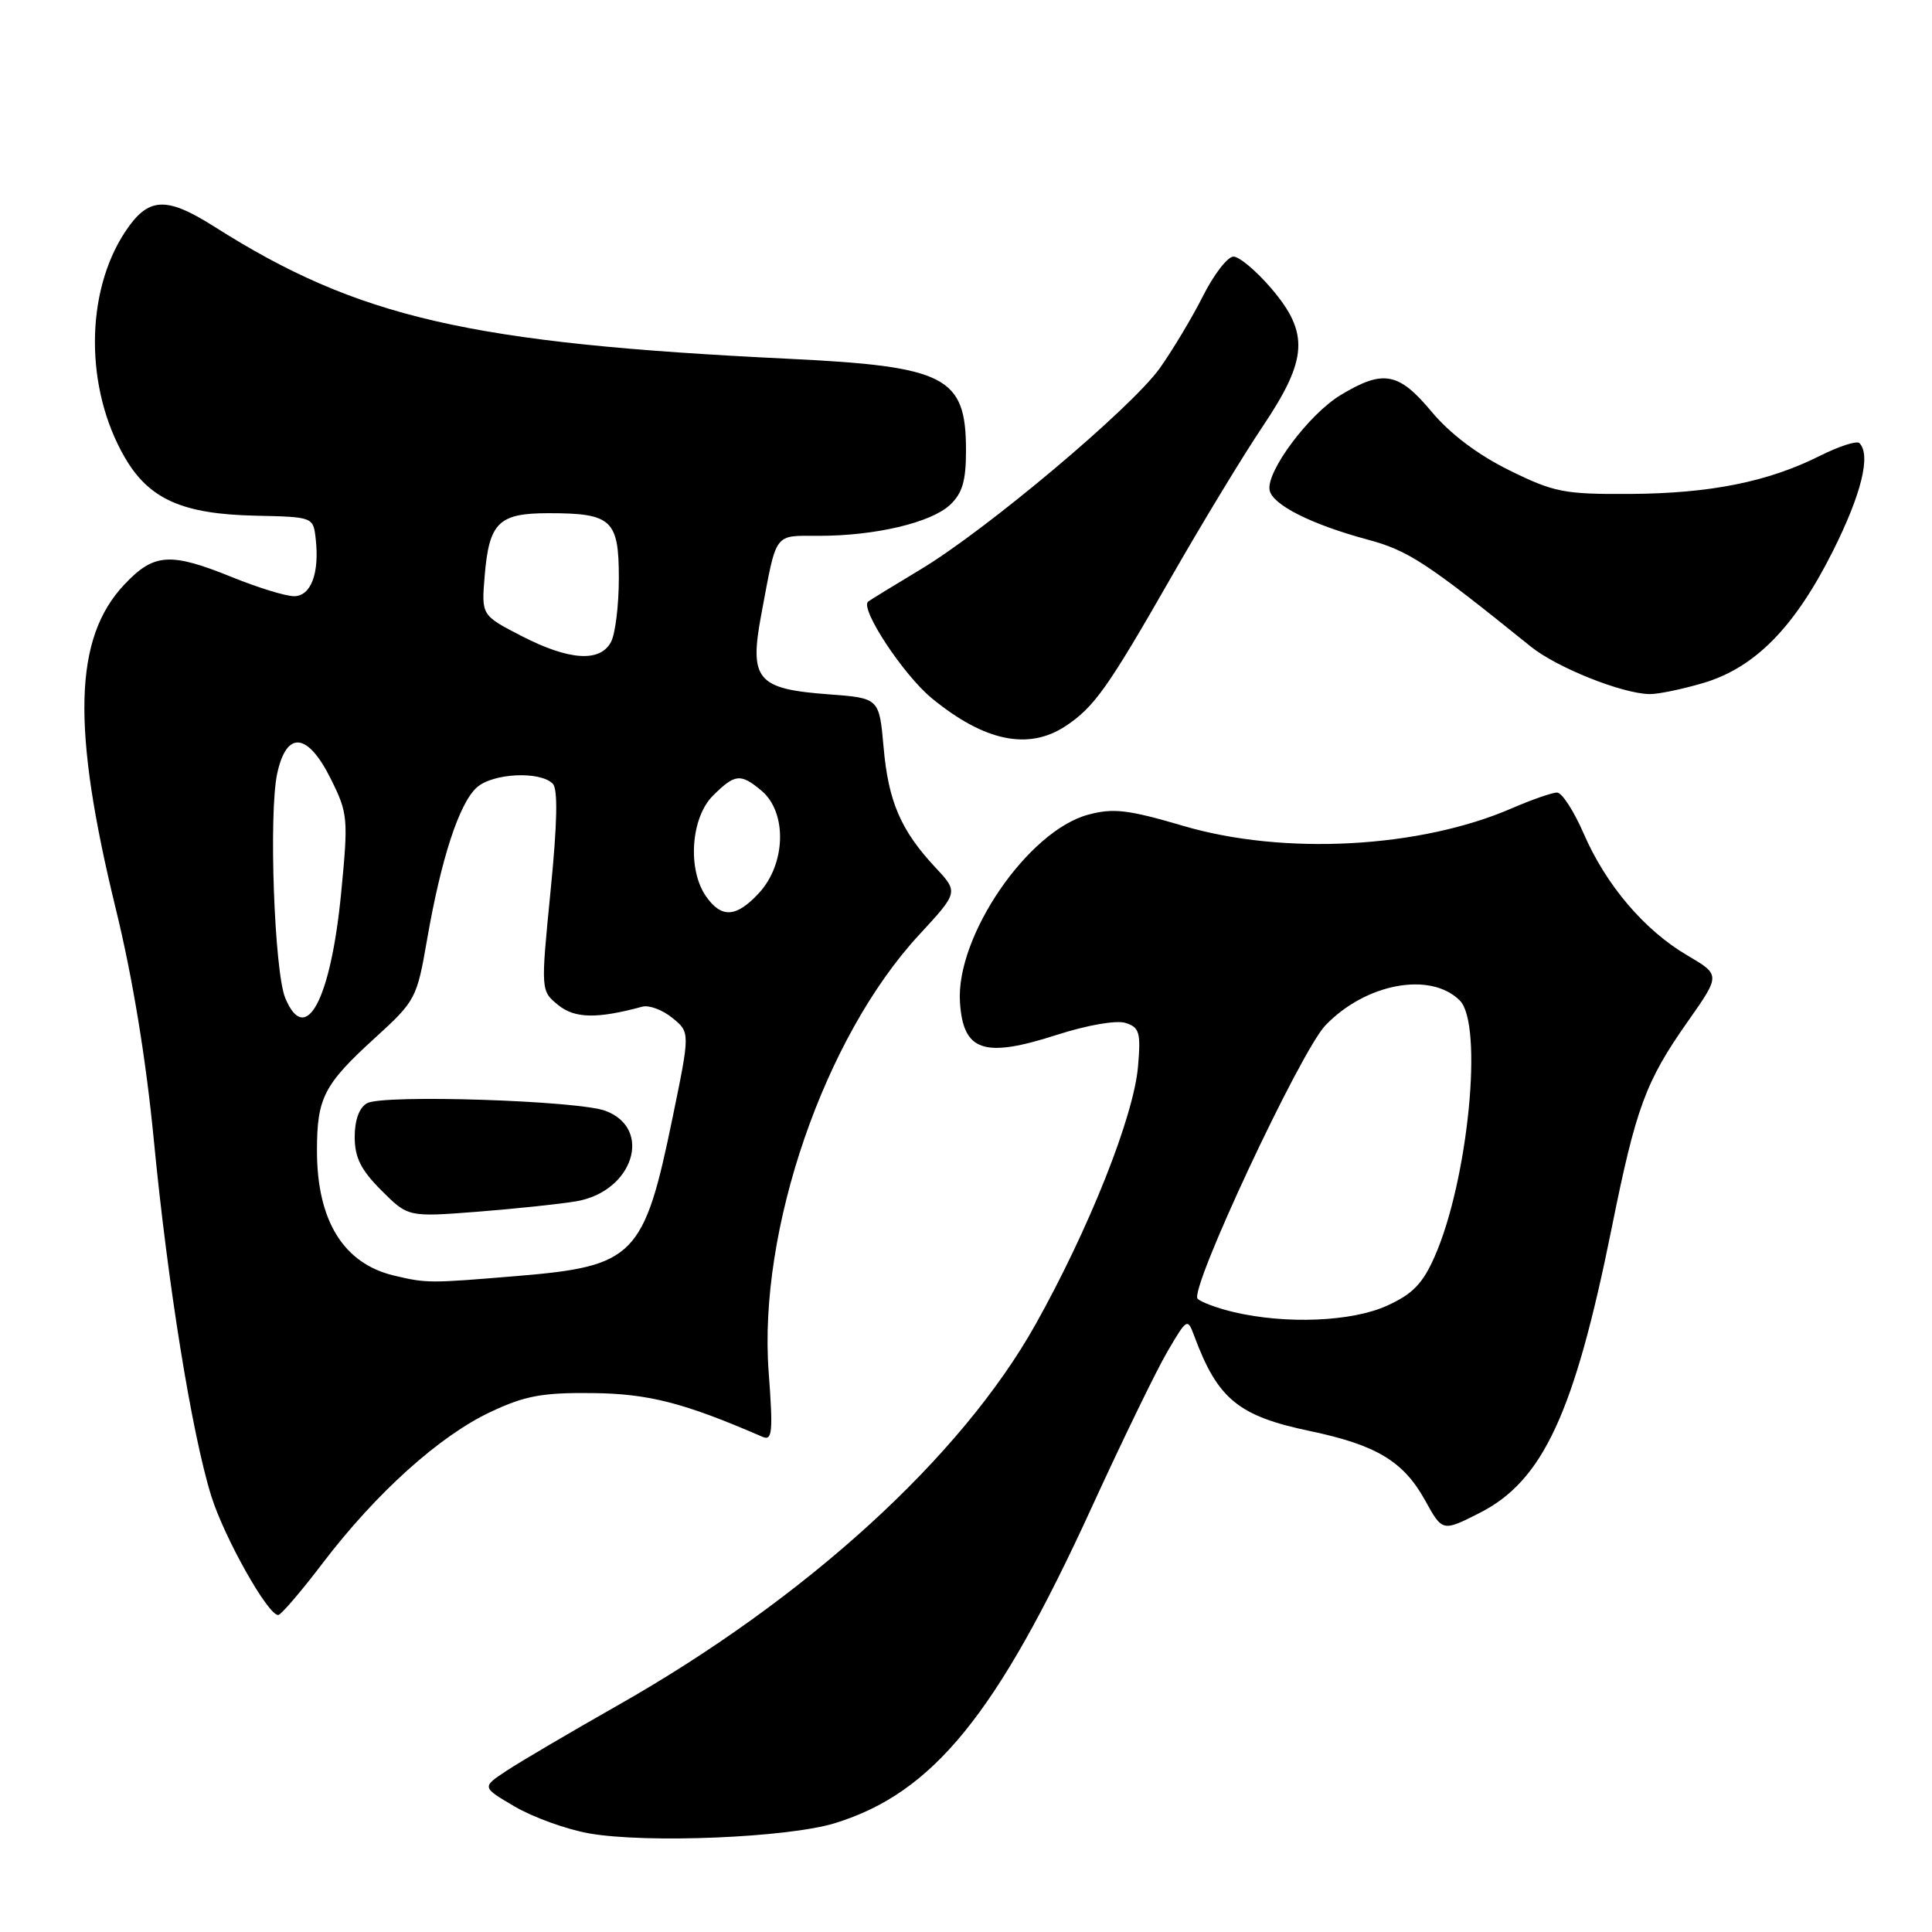<?xml version="1.0" encoding="UTF-8" standalone="no"?>
<!DOCTYPE svg PUBLIC "-//W3C//DTD SVG 1.1//EN" "http://www.w3.org/Graphics/SVG/1.1/DTD/svg11.dtd" >
<svg xmlns="http://www.w3.org/2000/svg" xmlns:xlink="http://www.w3.org/1999/xlink" version="1.1" viewBox="0 0 256 256">
 <g >
 <path fill="currentColor"
d=" M 110.66 241.57 C 123.63 237.56 132.06 227.21 144.59 199.88 C 148.70 190.90 153.25 181.54 154.70 179.07 C 157.29 174.66 157.35 174.62 158.25 177.04 C 161.36 185.40 164.09 187.63 173.57 189.62 C 182.38 191.47 185.95 193.62 188.82 198.78 C 191.13 202.97 191.13 202.97 196.06 200.47 C 204.45 196.22 208.61 187.25 213.55 162.76 C 216.77 146.76 218.04 143.31 223.65 135.34 C 227.98 129.18 227.98 129.18 223.57 126.59 C 217.90 123.27 212.79 117.26 209.84 110.44 C 208.55 107.47 206.97 105.03 206.33 105.02 C 205.69 105.01 202.99 105.95 200.33 107.10 C 188.16 112.39 170.13 113.36 156.81 109.44 C 149.47 107.28 147.52 107.05 144.19 107.95 C 136.19 110.10 126.63 124.08 127.20 132.80 C 127.62 139.32 130.36 140.24 140.02 137.13 C 144.05 135.83 147.92 135.16 149.13 135.54 C 150.99 136.13 151.18 136.80 150.79 141.35 C 150.21 147.98 144.32 162.80 137.21 175.50 C 127.34 193.11 106.77 211.86 81.73 226.04 C 75.56 229.54 69.00 233.40 67.16 234.61 C 63.82 236.81 63.82 236.81 68.21 239.38 C 70.63 240.80 75.06 242.40 78.05 242.93 C 85.65 244.28 104.44 243.50 110.66 241.57 Z  M 42.83 207.03 C 49.88 197.79 58.25 190.26 65.00 187.09 C 69.56 184.94 71.86 184.52 78.50 184.59 C 85.96 184.67 90.62 185.87 101.02 190.38 C 102.34 190.95 102.45 189.84 101.85 181.77 C 100.45 162.99 109.23 137.47 121.75 123.91 C 127.01 118.22 127.01 118.22 123.94 114.94 C 119.36 110.03 117.71 106.21 117.08 99.00 C 116.50 92.50 116.50 92.50 109.78 92.00 C 100.26 91.29 99.24 90.07 100.90 81.28 C 102.95 70.36 102.48 71.00 108.52 71.00 C 115.98 71.00 123.34 69.26 125.87 66.91 C 127.52 65.37 128.00 63.74 128.00 59.68 C 128.00 49.90 125.37 48.55 104.50 47.54 C 62.18 45.50 47.43 42.11 28.38 30.02 C 21.97 25.96 19.62 26.10 16.56 30.75 C 11.26 38.81 11.25 51.52 16.54 60.62 C 19.75 66.15 24.17 68.12 33.83 68.33 C 41.49 68.50 41.50 68.50 41.83 71.37 C 42.35 75.95 41.21 79.00 38.96 79.00 C 37.86 79.00 34.19 77.87 30.81 76.50 C 22.56 73.15 20.40 73.29 16.48 77.45 C 9.77 84.56 9.47 96.41 15.36 120.50 C 17.57 129.52 19.35 140.38 20.38 151.04 C 22.22 170.14 25.41 189.92 27.99 198.22 C 29.71 203.73 35.48 214.00 36.86 214.00 C 37.23 214.00 39.91 210.87 42.83 207.03 Z  M 141.18 96.22 C 144.98 93.71 146.79 91.16 155.18 76.50 C 159.27 69.35 164.73 60.35 167.31 56.51 C 173.30 47.59 173.51 44.12 168.42 38.18 C 166.45 35.88 164.21 34.00 163.44 34.00 C 162.67 34.00 160.84 36.36 159.39 39.25 C 157.93 42.14 155.35 46.43 153.67 48.80 C 149.87 54.10 130.67 70.25 121.95 75.47 C 118.40 77.60 115.29 79.51 115.03 79.72 C 113.91 80.64 119.72 89.46 123.49 92.54 C 130.44 98.24 136.28 99.45 141.18 96.22 Z  M 225.70 90.50 C 232.56 88.46 237.82 83.10 242.88 73.00 C 246.67 65.43 247.93 60.27 246.38 58.71 C 246.04 58.37 243.67 59.13 241.13 60.41 C 234.24 63.86 226.62 65.38 215.98 65.45 C 207.24 65.50 205.93 65.24 199.98 62.31 C 195.82 60.26 192.14 57.48 189.70 54.56 C 185.33 49.31 183.28 48.94 177.65 52.34 C 173.43 54.89 167.76 62.49 168.23 64.95 C 168.60 66.89 173.76 69.49 181.22 71.50 C 186.62 72.95 189.05 74.55 202.83 85.67 C 206.27 88.45 214.92 91.91 218.57 91.97 C 219.71 91.99 222.92 91.32 225.70 90.50 Z  M 163.52 173.87 C 161.33 173.35 159.16 172.56 158.69 172.09 C 157.53 170.93 172.30 139.34 175.63 135.86 C 180.97 130.29 189.56 128.70 193.43 132.57 C 196.58 135.72 194.54 156.46 190.09 166.52 C 188.52 170.09 187.17 171.48 183.79 173.01 C 179.13 175.13 170.46 175.49 163.52 173.87 Z  M 52.21 169.02 C 45.51 167.43 42.00 161.74 42.00 152.47 C 42.00 145.46 42.90 143.71 49.72 137.50 C 55.07 132.62 55.24 132.30 56.59 124.50 C 58.45 113.77 60.84 106.46 63.17 104.35 C 65.26 102.45 71.53 102.13 73.24 103.84 C 73.94 104.54 73.85 109.03 72.95 118.08 C 71.65 131.29 71.65 131.29 73.96 133.17 C 76.17 134.96 79.09 135.02 85.11 133.39 C 86.00 133.15 87.78 133.81 89.08 134.87 C 91.45 136.78 91.45 136.78 89.11 148.14 C 85.34 166.49 84.06 167.79 68.60 169.07 C 56.88 170.05 56.56 170.05 52.21 169.02 Z  M 76.39 159.17 C 83.87 157.88 86.55 149.60 80.26 147.20 C 76.66 145.83 50.77 144.99 48.64 146.18 C 47.60 146.76 47.00 148.40 47.00 150.65 C 47.00 153.38 47.82 155.02 50.53 157.73 C 54.07 161.27 54.07 161.27 63.28 160.56 C 68.35 160.16 74.25 159.54 76.39 159.17 Z  M 37.80 132.25 C 36.35 128.75 35.59 107.78 36.73 102.50 C 37.97 96.75 40.78 97.05 43.85 103.24 C 46.11 107.79 46.16 108.43 45.20 118.37 C 43.82 132.51 40.50 138.73 37.80 132.25 Z  M 93.56 118.78 C 91.07 115.23 91.54 108.37 94.45 105.45 C 97.38 102.53 98.12 102.45 100.88 104.75 C 104.32 107.62 104.16 114.46 100.55 118.35 C 97.56 121.58 95.60 121.70 93.56 118.78 Z  M 69.10 84.27 C 63.79 81.53 63.79 81.53 64.22 76.33 C 64.81 69.23 66.06 68.00 72.69 68.00 C 81.06 68.00 82.00 68.86 82.00 76.60 C 82.00 80.19 81.53 84.00 80.96 85.07 C 79.51 87.79 75.40 87.52 69.10 84.27 Z "/>
</g>
</svg>